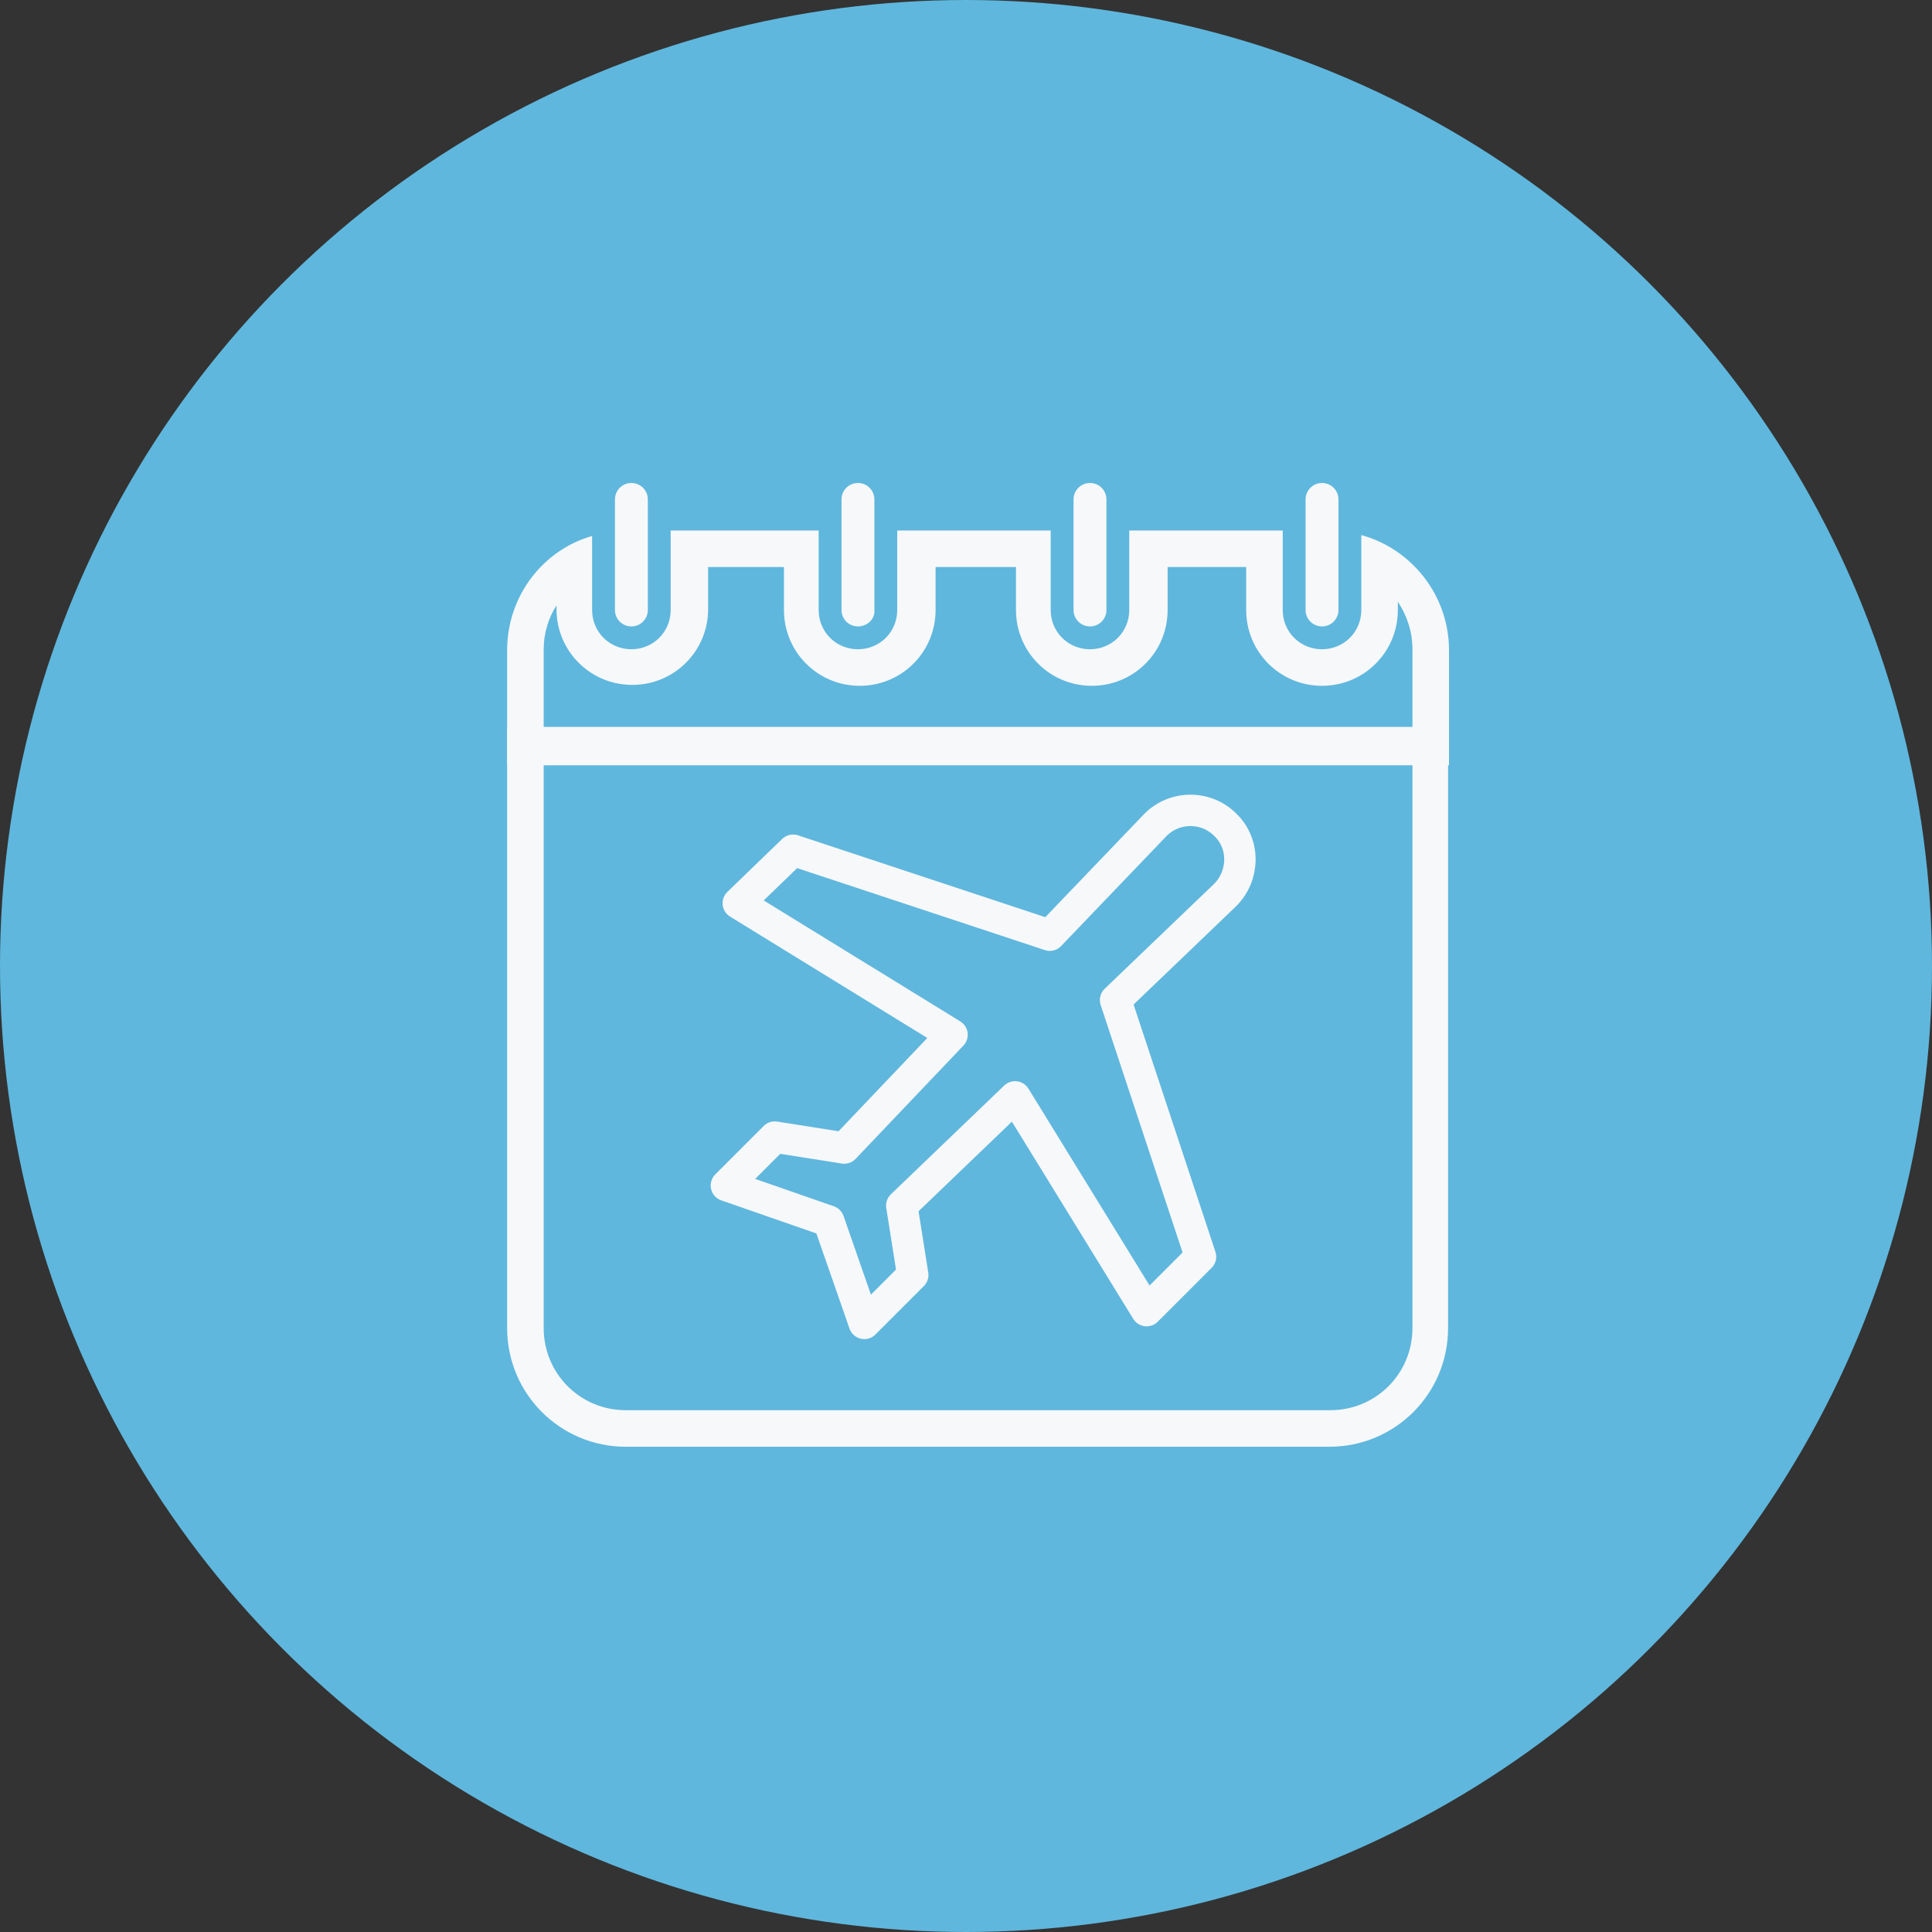 <svg width="80" height="80" viewBox="0 0 80 80" fill="none" xmlns="http://www.w3.org/2000/svg">
<rect x="0" y="0" width="80" height="80" fill="#333333" stroke="none"/>
<circle cx="40" cy="40" r="40" fill="#5FB7DD"/>
<path d="M26.145 25.939C25.766 25.939 25.464 25.636 25.464 25.258V20.681C25.464 20.303 25.766 20 26.145 20C26.523 20 26.825 20.303 26.825 20.681V25.258C26.825 25.636 26.523 25.939 26.145 25.939Z" fill="#F7F8FA"/>
<path d="M35.526 25.939C35.147 25.939 34.845 25.636 34.845 25.258V20.681C34.845 20.303 35.147 20 35.526 20C35.904 20 36.207 20.303 36.207 20.681V25.258C36.244 25.636 35.904 25.939 35.526 25.939Z" fill="#F7F8FA"/>
<path d="M54.742 25.939C54.364 25.939 54.061 25.636 54.061 25.258V20.681C54.061 20.303 54.364 20 54.742 20C55.12 20 55.423 20.303 55.423 20.681V25.258C55.423 25.636 55.12 25.939 54.742 25.939Z" fill="#F7F8FA"/>
<path d="M45.134 25.939C44.756 25.939 44.453 25.636 44.453 25.258V20.681C44.453 20.303 44.756 20 45.134 20C45.512 20 45.815 20.303 45.815 20.681V25.258C45.815 25.636 45.512 25.939 45.134 25.939Z" fill="#F7F8FA"/>
<path d="M50.732 34.147C49.938 33.353 48.614 33.353 47.819 34.185L43.469 38.724L32.84 35.206L30.57 37.4L39.422 42.847L34.958 47.538L32.083 47.084L30.078 49.089L34.315 50.564L35.79 54.8L37.795 52.795L37.341 49.921L42.032 45.419L47.479 54.271L49.711 52.039L46.193 41.41L50.732 37.06C51.527 36.265 51.564 34.941 50.732 34.147Z" stroke="#F7F8FA" stroke-width="1.3" stroke-miterlimit="10" stroke-linejoin="round"/>
<path d="M58.487 31.613V54.989C58.487 56.881 56.974 58.394 55.082 58.394H25.918C24.026 58.394 22.513 56.881 22.513 54.989V31.613H58.487ZM60 30.1H21V54.989C21 57.713 23.194 59.907 25.918 59.907H55.045C57.768 59.907 59.962 57.713 59.962 54.989V30.1H60Z" fill="#F7F8FA"/>
<path d="M51.602 23.48V25.258C51.602 26.998 53.002 28.398 54.742 28.398C56.482 28.398 57.882 26.998 57.882 25.258V24.918C58.26 25.485 58.487 26.166 58.487 26.884V30.138H22.513V26.884C22.513 26.241 22.702 25.598 23.043 25.069V25.22C23.043 26.96 24.442 28.36 26.182 28.36C27.922 28.36 29.322 26.96 29.322 25.22V23.48H32.462V25.258C32.462 26.998 33.861 28.398 35.601 28.398C37.341 28.398 38.741 26.998 38.741 25.258V23.48H42.07V25.258C42.07 26.998 43.469 28.398 45.209 28.398C46.95 28.398 48.349 26.998 48.349 25.258V23.48H51.602ZM53.115 21.967H46.76V25.258C46.76 26.166 46.042 26.884 45.134 26.884C44.226 26.884 43.507 26.166 43.507 25.258V21.967H37.152V25.258C37.152 26.166 36.434 26.884 35.526 26.884C34.618 26.884 33.899 26.166 33.899 25.258V21.967H27.771V25.258C27.771 26.166 27.052 26.884 26.145 26.884C25.237 26.884 24.518 26.166 24.518 25.258V22.194C22.513 22.761 21 24.653 21 26.922V31.689H60V26.922C60 24.653 58.449 22.724 56.369 22.156V25.258C56.369 26.166 55.65 26.884 54.742 26.884C53.834 26.884 53.115 26.166 53.115 25.258V21.967Z" fill="#F7F8FA"/>
</svg>

